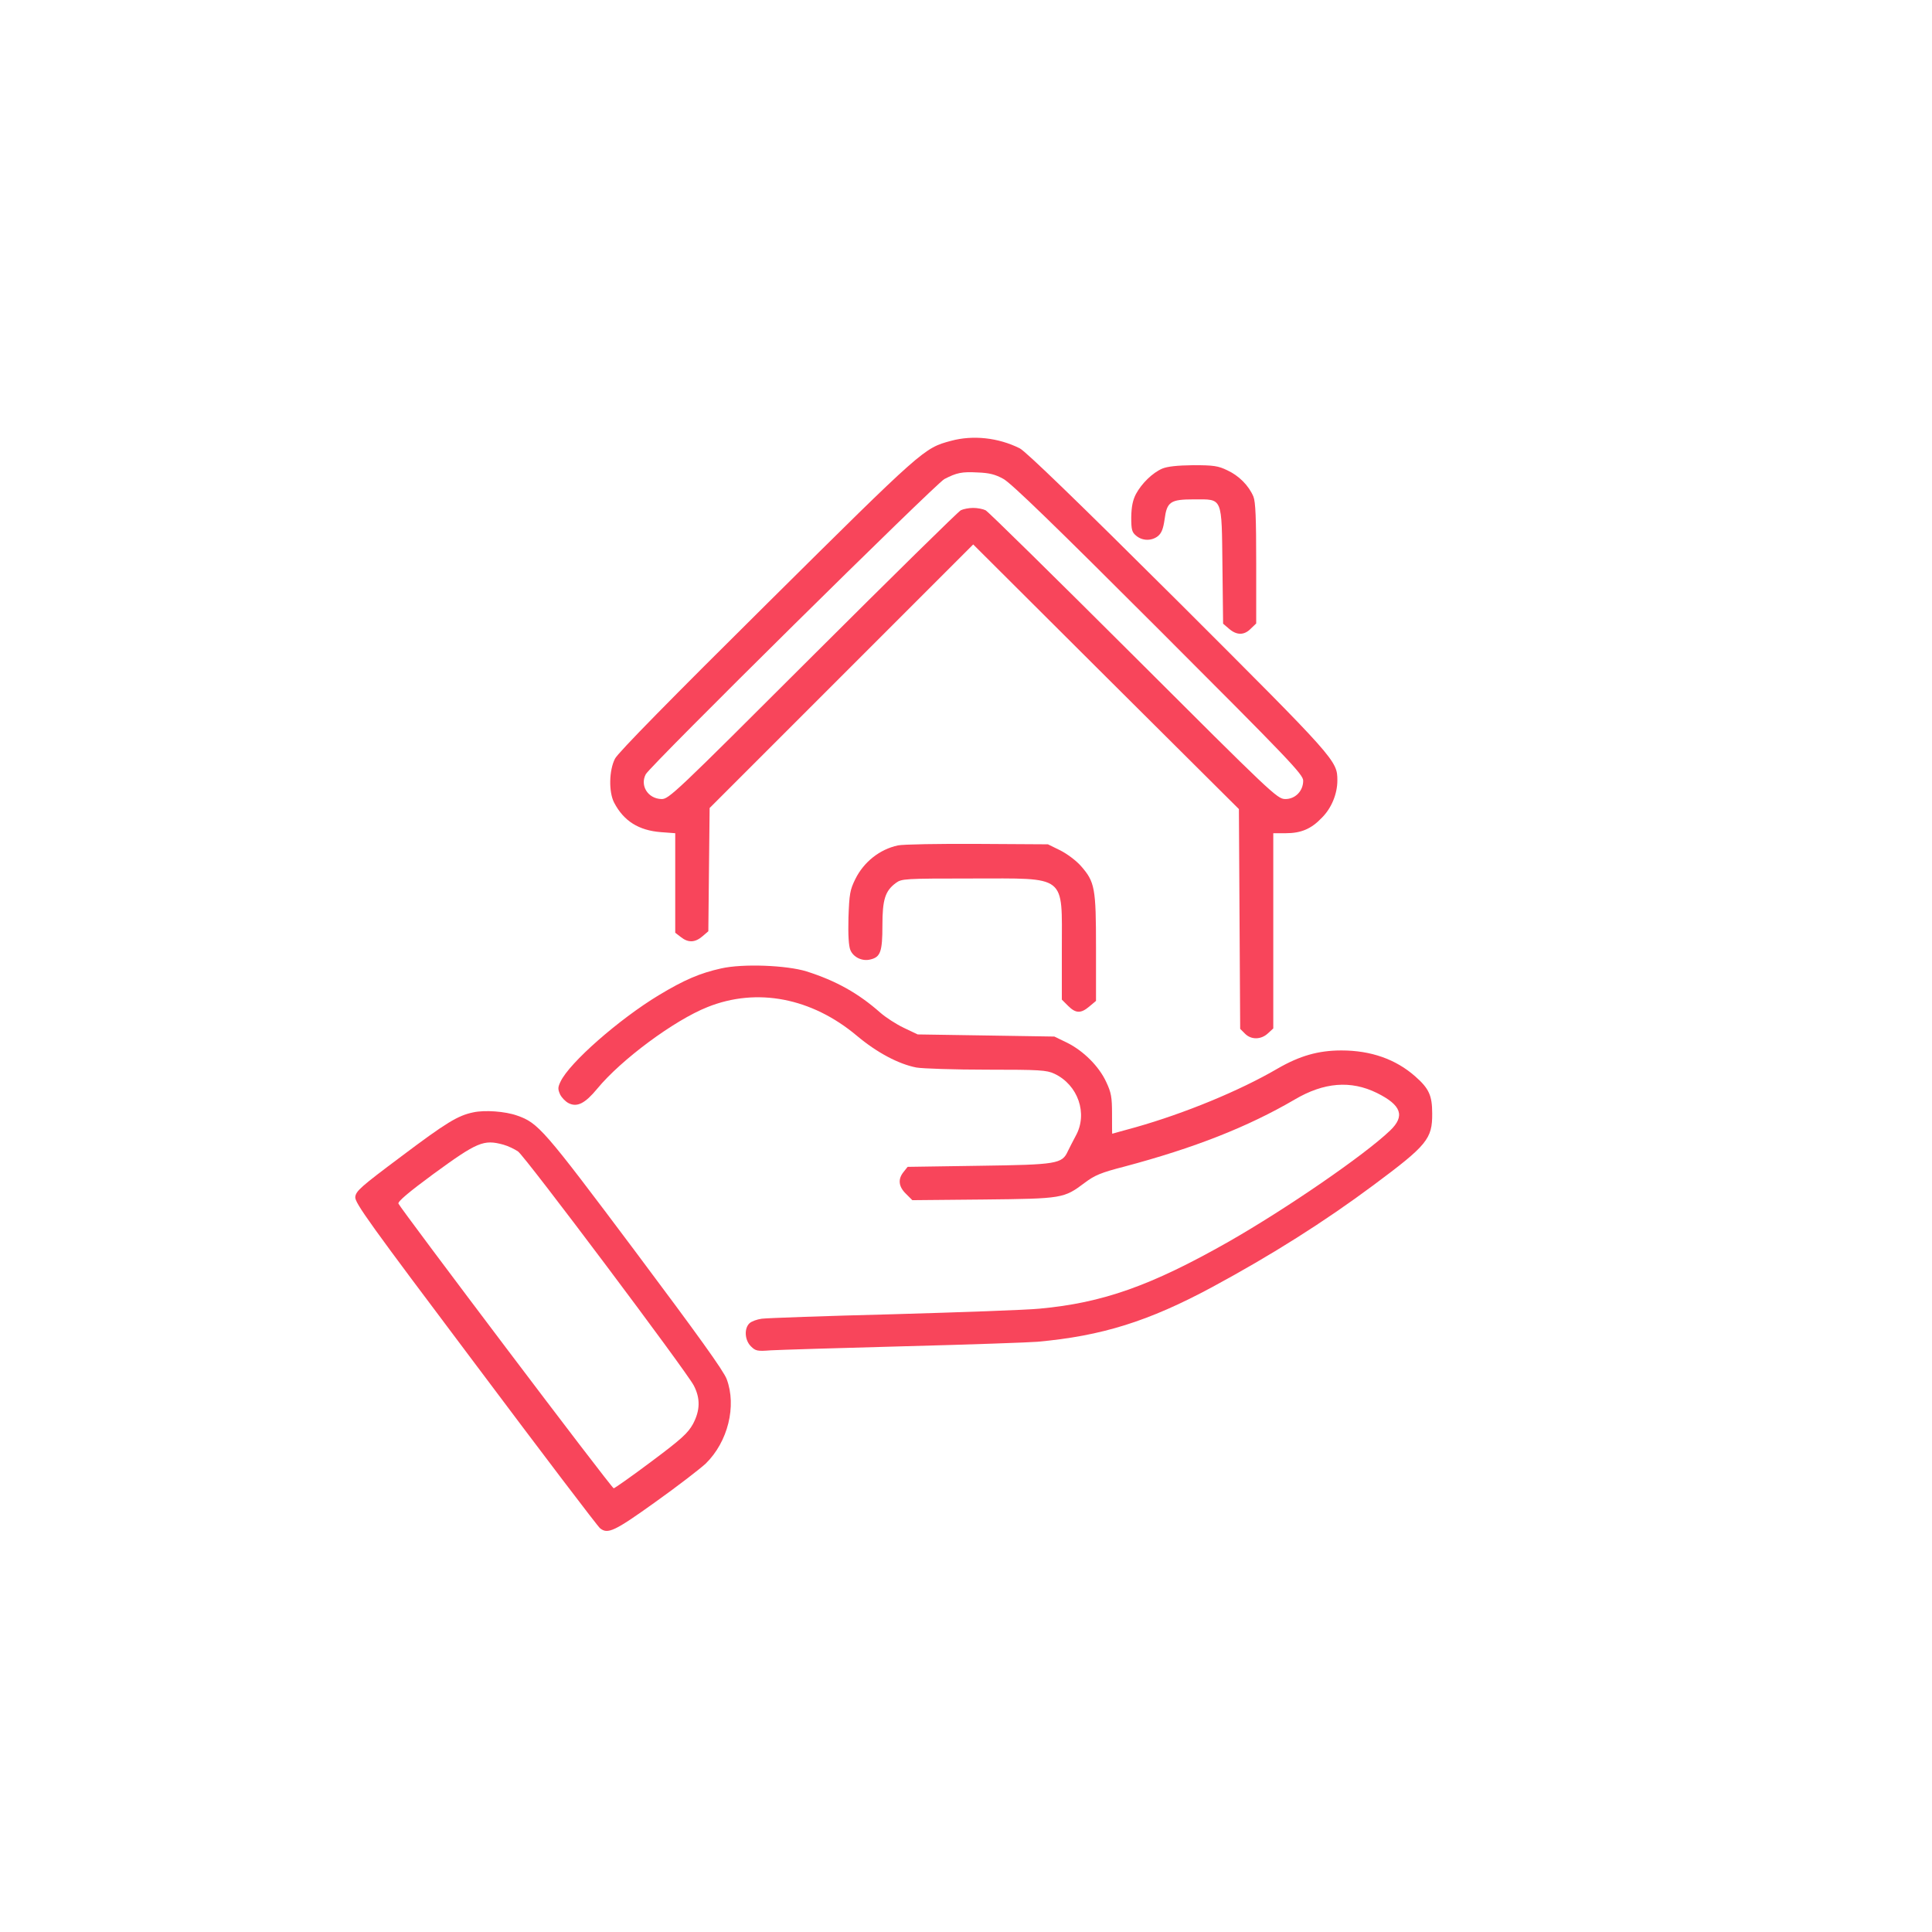 <svg width="106" height="106" viewBox="0 0 106 106" fill="none" xmlns="http://www.w3.org/2000/svg">
<g filter="url(#filter0_dd_463_9)">
<circle cx="53" cy="52" r="50" fill="white"/>
</g>
<g clip-path="url(#clip0_463_9)">
<path d="M52.176 24.187C50.688 24.586 50.664 24.609 42.098 33.105C36.895 38.262 33.895 41.309 33.742 41.625C33.414 42.258 33.391 43.453 33.695 44.039C34.223 45.047 35.043 45.562 36.262 45.656L37.047 45.715V48.445V51.176L37.352 51.41C37.762 51.738 38.137 51.715 38.535 51.375L38.863 51.094L38.898 47.707L38.934 44.332L46.164 37.102L53.395 29.871L60.684 37.137L67.973 44.391L68.008 50.426L68.043 56.449L68.301 56.707C68.641 57.059 69.191 57.047 69.566 56.695L69.859 56.426V51.07V45.715H70.539C71.383 45.715 71.945 45.48 72.531 44.859C73.059 44.332 73.375 43.547 73.375 42.82C73.375 41.73 73.316 41.672 64.633 33C59.125 27.516 56.277 24.762 55.949 24.598C54.777 24.012 53.383 23.859 52.176 24.187ZM55.047 26.273C55.469 26.496 57.895 28.852 63.566 34.523C70.738 41.695 71.5 42.492 71.5 42.832C71.5 43.406 71.055 43.852 70.504 43.84C70.07 43.828 69.742 43.512 62.195 35.977C57.871 31.664 54.215 28.066 54.074 27.996C53.934 27.926 53.629 27.867 53.395 27.867C53.16 27.867 52.855 27.926 52.715 27.996C52.574 28.066 48.918 31.664 44.582 35.988C36.988 43.57 36.695 43.852 36.285 43.84C35.547 43.816 35.102 43.102 35.43 42.48C35.664 42.023 51.355 26.52 51.812 26.285C52.492 25.933 52.773 25.875 53.641 25.922C54.273 25.945 54.602 26.027 55.047 26.273Z" fill="#F8455B"/>
<path d="M63.766 25.711C63.227 25.945 62.641 26.52 62.324 27.105C62.148 27.445 62.078 27.797 62.066 28.371C62.066 29.074 62.102 29.203 62.348 29.402C62.688 29.684 63.191 29.684 63.531 29.414C63.73 29.25 63.824 29.004 63.895 28.5C64.023 27.527 64.211 27.398 65.512 27.398C67.106 27.398 67.023 27.223 67.07 31.078L67.106 34.219L67.434 34.5C67.856 34.863 68.266 34.863 68.629 34.488L68.922 34.207V30.914C68.922 28.418 68.887 27.539 68.769 27.246C68.512 26.637 67.973 26.098 67.34 25.805C66.836 25.559 66.578 25.523 65.465 25.523C64.574 25.535 64.047 25.594 63.766 25.711Z" fill="#F8455B"/>
<path d="M49.27 46.383C48.273 46.594 47.395 47.285 46.926 48.234C46.633 48.832 46.598 49.043 46.551 50.344C46.527 51.281 46.562 51.902 46.656 52.125C46.82 52.523 47.312 52.758 47.758 52.641C48.309 52.512 48.414 52.207 48.414 50.777C48.414 49.348 48.566 48.879 49.152 48.445C49.469 48.211 49.621 48.199 53.312 48.199C58.586 48.199 58.258 47.941 58.258 52.066V54.844L58.598 55.184C59.02 55.605 59.301 55.617 59.77 55.219L60.133 54.914V52.02C60.133 48.715 60.074 48.387 59.301 47.508C59.043 47.215 58.539 46.84 58.164 46.652L57.496 46.324L53.629 46.301C51.508 46.289 49.539 46.324 49.27 46.383Z" fill="#F8455B"/>
<path d="M39.566 53.133C38.406 53.391 37.551 53.754 36.133 54.609C33.965 55.922 31.246 58.301 30.754 59.344C30.602 59.66 30.602 59.754 30.73 60.047C30.824 60.234 31.035 60.445 31.199 60.527C31.668 60.762 32.102 60.539 32.77 59.73C34.082 58.137 36.988 55.98 38.816 55.254C41.535 54.164 44.535 54.75 47.008 56.824C48.109 57.75 49.305 58.383 50.277 58.57C50.617 58.629 52.363 58.688 54.145 58.688C57.039 58.688 57.426 58.711 57.848 58.91C59.148 59.52 59.699 61.102 59.02 62.32C58.867 62.613 58.668 62.988 58.586 63.164C58.27 63.855 58 63.902 53.711 63.961L49.797 64.02L49.574 64.301C49.258 64.688 49.293 65.098 49.703 65.496L50.055 65.848L53.945 65.812C58.328 65.766 58.363 65.754 59.523 64.887C60.051 64.488 60.402 64.336 61.68 64.008C65.512 62.988 68.441 61.84 71.031 60.328C72.637 59.379 74.113 59.262 75.543 59.965C76.891 60.633 77.102 61.23 76.269 62.027C74.863 63.375 70.562 66.328 67.398 68.133C63.145 70.547 60.496 71.484 57.027 71.801C56.324 71.871 52.703 72 49 72.106C45.297 72.199 42.051 72.316 41.793 72.352C41.535 72.387 41.242 72.492 41.125 72.598C40.82 72.879 40.855 73.523 41.195 73.863C41.453 74.121 41.547 74.145 42.285 74.086C42.719 74.062 46.035 73.957 49.645 73.863C53.254 73.77 56.523 73.652 56.91 73.617C60.449 73.301 63.027 72.492 66.508 70.617C69.766 68.859 72.66 67.031 75.367 65.016C78.297 62.836 78.59 62.484 78.578 61.09C78.578 60.105 78.402 59.719 77.641 59.051C76.574 58.113 75.215 57.633 73.598 57.633C72.332 57.633 71.312 57.926 70.094 58.629C68.008 59.848 64.984 61.09 62.289 61.852C61.598 62.039 61.023 62.203 61.023 62.203C61.012 62.203 61.012 61.711 61.012 61.113C61.012 60.188 60.965 59.941 60.695 59.367C60.297 58.5 59.441 57.656 58.551 57.211L57.848 56.871L54.098 56.812L50.348 56.754L49.586 56.391C49.164 56.191 48.59 55.816 48.297 55.559C47.09 54.492 45.871 53.812 44.254 53.297C43.152 52.957 40.75 52.863 39.566 53.133Z" fill="#F8455B"/>
<path d="M25.961 61.031C25.117 61.207 24.496 61.582 21.988 63.469C19.809 65.098 19.527 65.344 19.492 65.672C19.457 65.988 20.277 67.125 26.102 74.871C29.746 79.734 32.816 83.777 32.922 83.848C33.344 84.188 33.707 84.023 35.945 82.418C37.164 81.551 38.406 80.59 38.723 80.297C39.941 79.102 40.422 77.144 39.871 75.668C39.695 75.199 38.301 73.266 34.82 68.613C29.805 61.922 29.535 61.617 28.375 61.207C27.719 60.973 26.594 60.891 25.961 61.031ZM27.613 62.801C27.871 62.871 28.234 63.047 28.422 63.176C28.82 63.457 37.668 75.246 38.066 76.019C38.43 76.723 38.418 77.379 38.02 78.129C37.738 78.633 37.398 78.949 35.734 80.191C34.656 81 33.719 81.656 33.672 81.656C33.555 81.656 21.977 66.316 21.859 66.035C21.824 65.918 22.434 65.402 23.77 64.418C26.195 62.648 26.535 62.508 27.613 62.801Z" fill="#F8455B"/>
</g>
<defs>
<filter id="filter0_dd_463_9" x="0" y="0" width="106" height="106" filterUnits="userSpaceOnUse" color-interpolation-filters="sRGB">
<feFlood flood-opacity="0" result="BackgroundImageFix"/>
<feColorMatrix in="SourceAlpha" type="matrix" values="0 0 0 0 0 0 0 0 0 0 0 0 0 0 0 0 0 0 127 0" result="hardAlpha"/>
<feOffset dy="1"/>
<feGaussianBlur stdDeviation="1"/>
<feColorMatrix type="matrix" values="0 0 0 0 0.063 0 0 0 0 0.094 0 0 0 0 0.157 0 0 0 0.06 0"/>
<feBlend mode="normal" in2="BackgroundImageFix" result="effect1_dropShadow_463_9"/>
<feColorMatrix in="SourceAlpha" type="matrix" values="0 0 0 0 0 0 0 0 0 0 0 0 0 0 0 0 0 0 127 0" result="hardAlpha"/>
<feOffset dy="1"/>
<feGaussianBlur stdDeviation="1.5"/>
<feColorMatrix type="matrix" values="0 0 0 0 0.063 0 0 0 0 0.094 0 0 0 0 0.157 0 0 0 0.1 0"/>
<feBlend mode="normal" in2="effect1_dropShadow_463_9" result="effect2_dropShadow_463_9"/>
<feBlend mode="normal" in="SourceGraphic" in2="effect2_dropShadow_463_9" result="shape"/>
</filter>
<clipPath id="clip0_463_9">
<rect width="60" height="60" fill="white" transform="translate(19 24)"/>
</clipPath>
</defs>
</svg>
